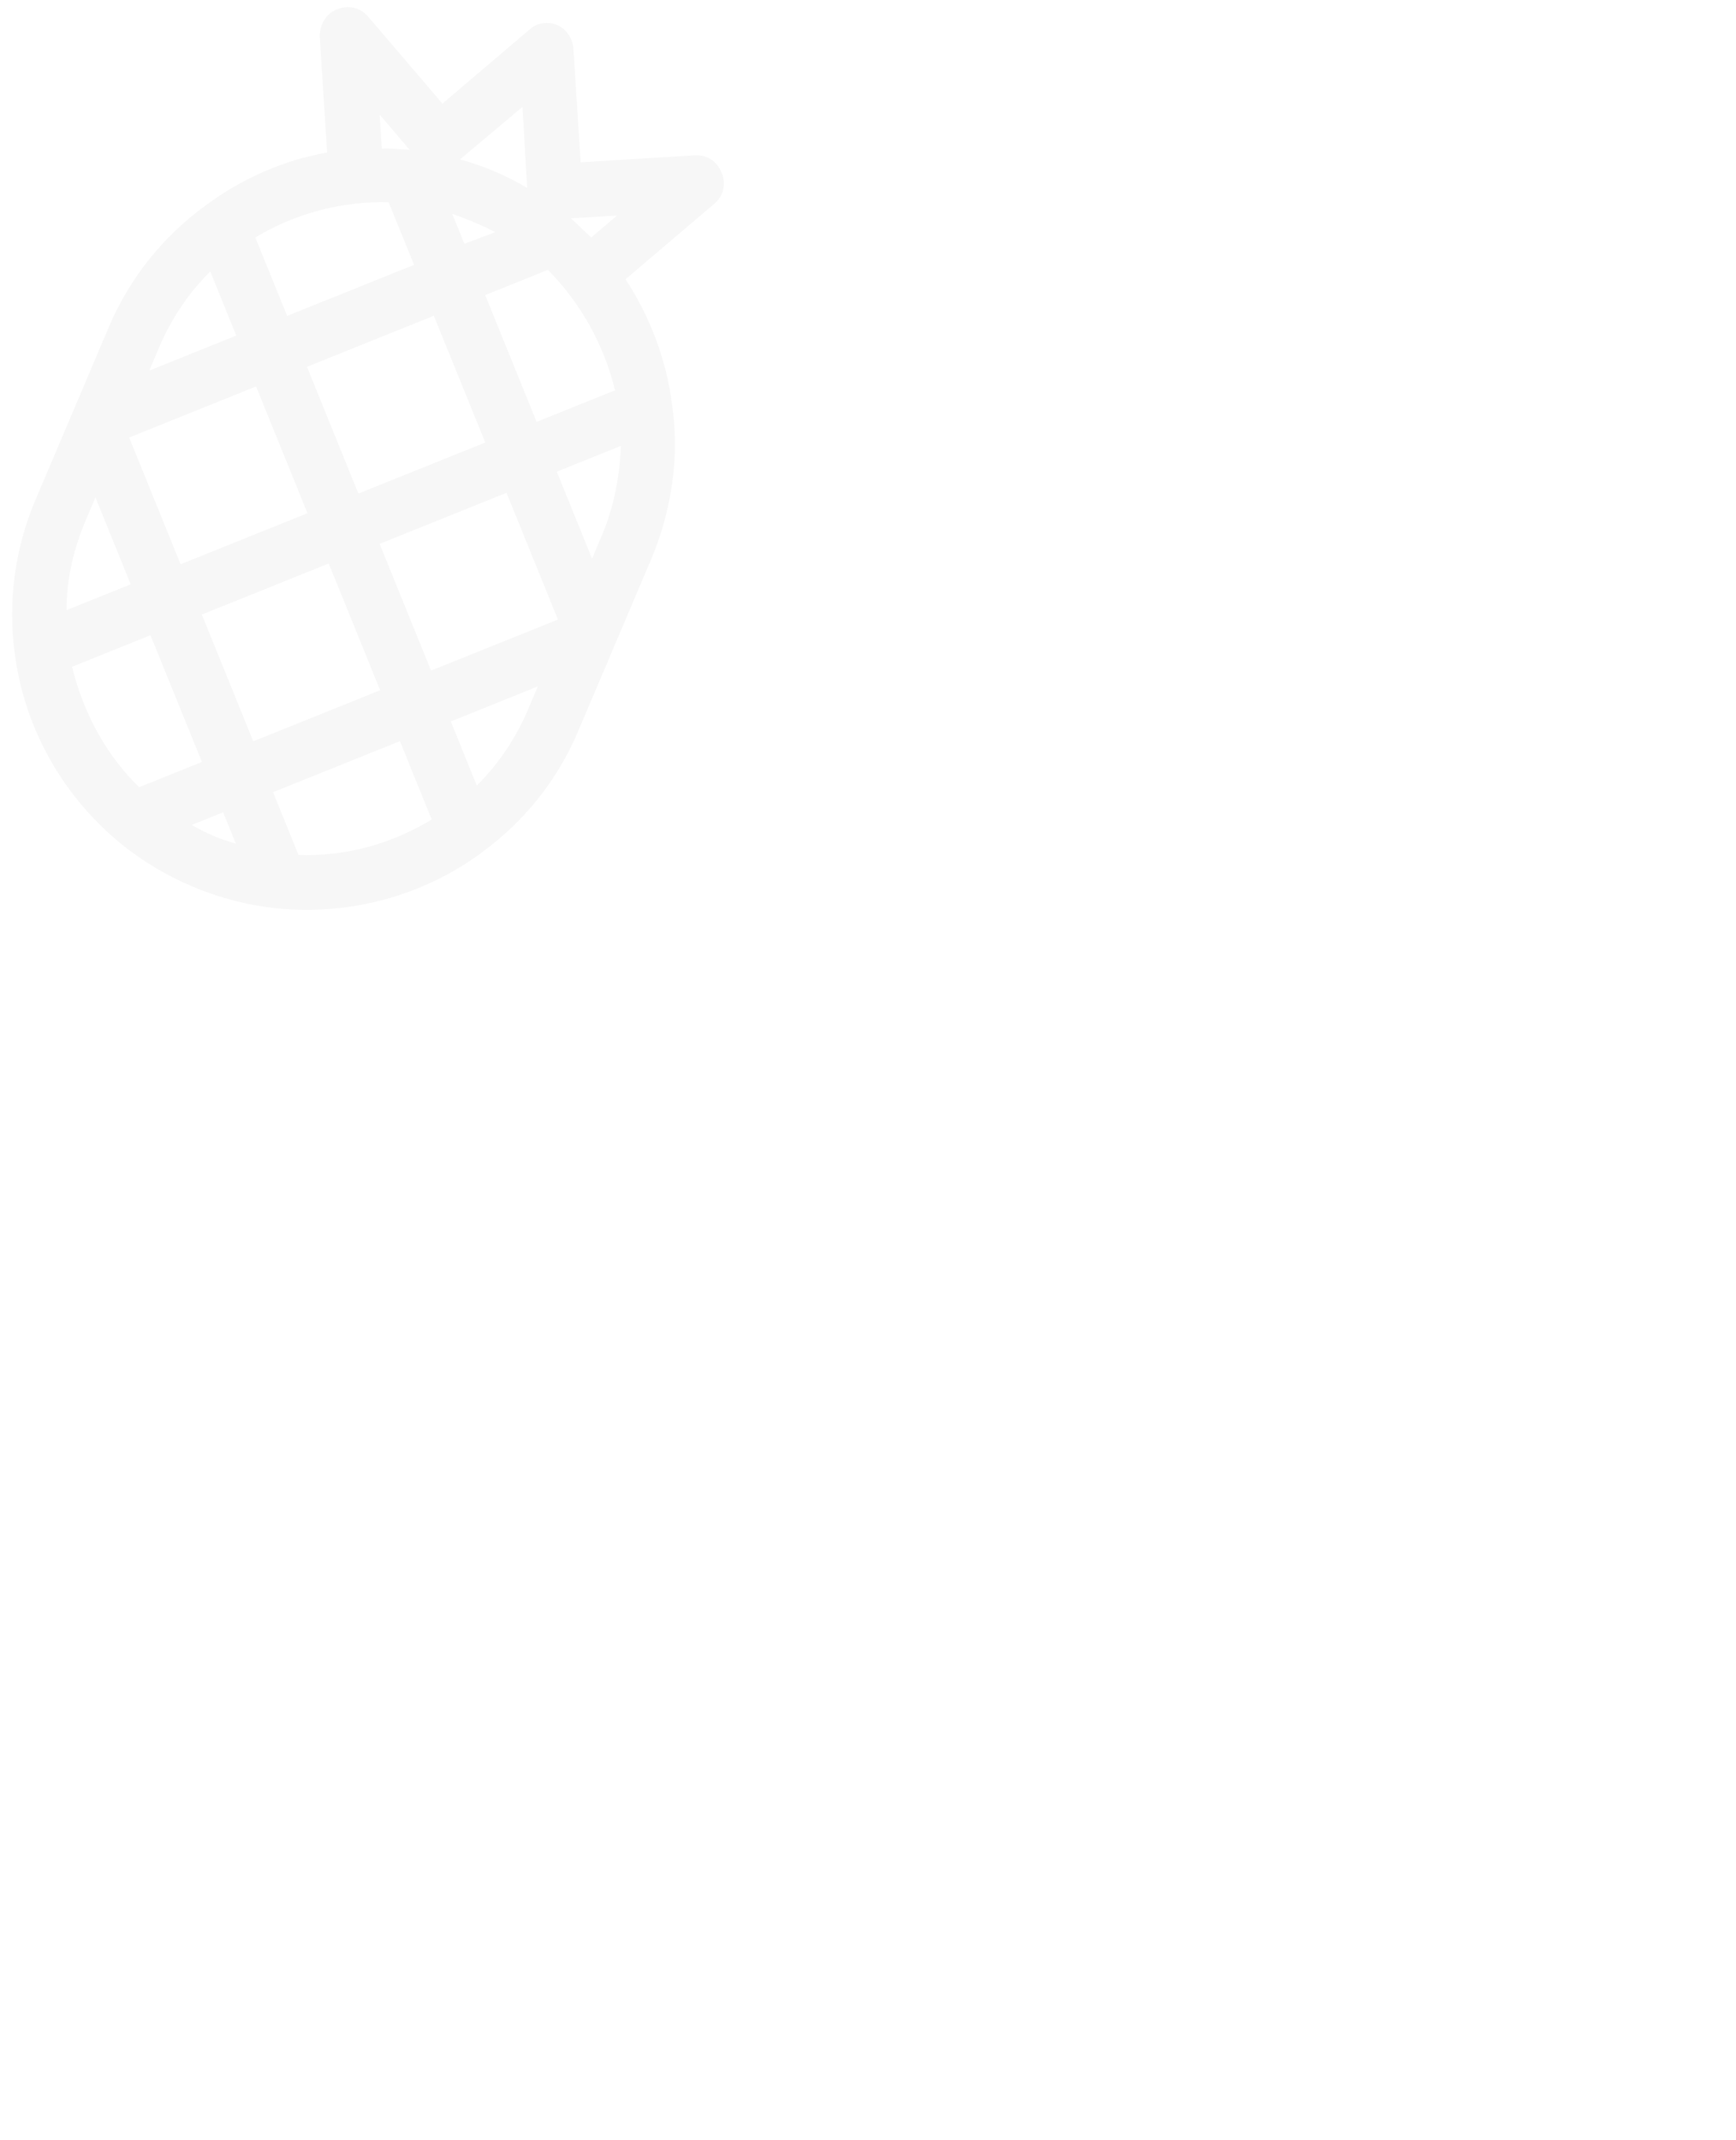 <svg width="86px" height="106px"  xmlns="http://www.w3.org/2000/svg">

    <g id="Page-1" stroke="none" stroke-width="1" fill="none" fill-rule="odd" fill-opacity="0.035">
        <g id="Homepage" transform="translate(-43, -2154)" fill="#000000">
            <g id="Group-6" transform="translate(-18, 1946)">
                <g id="Group-3" transform="translate(-90, -30)">
                    <path d="M182.114,252.451 C180.981,250.515 179.418,248.902 177.586,247.668 L180.174,242.507 C180.444,241.969 180.336,241.377 179.904,240.949 C179.473,240.518 178.881,240.411 178.342,240.68 L173.275,243.206 L170.741,238.154 C170.526,237.723 170.04,237.402 169.555,237.402 C169.071,237.402 168.584,237.671 168.37,238.154 L165.836,243.206 L160.769,240.68 C160.23,240.411 159.636,240.518 159.206,240.949 C158.774,241.379 158.722,241.969 158.936,242.507 L161.525,247.668 C159.693,248.85 158.128,250.517 156.997,252.451 C155.649,254.708 154.948,257.234 154.948,259.869 L154.948,269.169 C154.948,271.75 155.649,274.331 156.997,276.588 C158.829,279.706 161.794,282.018 165.246,283.093 C166.649,283.524 168.104,283.738 169.56,283.738 C171.015,283.738 172.47,283.524 173.873,283.093 C177.323,282.018 180.288,279.706 182.122,276.588 C183.47,274.331 184.172,271.805 184.172,269.224 L184.172,259.924 C184.161,257.235 183.462,254.654 182.114,252.452 L182.114,252.451 Z M181.465,267.93 L181.465,269.167 C181.465,270.673 181.195,272.178 180.601,273.629 L178.175,271.21 L181.465,267.93 Z M158.498,273.574 C157.904,272.176 157.635,270.673 157.635,269.112 L157.635,267.876 L160.924,271.156 L158.498,273.574 Z M160.924,257.772 L157.635,261.052 L157.635,259.815 C157.635,258.31 157.904,256.804 158.498,255.353 L160.924,257.772 Z M169.551,266.373 L174.348,271.156 L169.551,275.939 L164.753,271.156 L169.551,266.373 Z M162.811,259.708 L167.609,264.491 L162.811,269.275 L158.014,264.491 L162.811,259.708 Z M176.29,269.275 L171.493,264.492 L176.29,259.708 L181.088,264.492 L176.29,269.275 Z M169.551,262.61 L164.753,257.827 L169.551,253.044 L174.348,257.827 L169.551,262.61 Z M169.551,249.172 L168.418,248.042 C169.172,247.988 169.98,247.988 170.736,248.042 L169.551,249.172 Z M181.465,259.816 L181.465,261.052 L178.175,257.773 L180.601,255.354 C181.143,256.805 181.465,258.31 181.465,259.816 Z M179.256,252.935 L176.29,255.891 L171.493,251.108 L173.864,248.744 C175.966,249.603 177.853,251.053 179.256,252.935 L179.256,252.935 Z M175.212,246.43 C174.78,246.268 174.349,246.106 173.919,245.947 L175.968,244.926 L175.212,246.43 Z M169.551,241.808 L171.331,245.409 C170.145,245.247 168.904,245.247 167.719,245.409 L169.551,241.808 Z M163.188,244.926 L165.238,245.947 C164.806,246.108 164.374,246.215 163.944,246.43 L163.188,244.926 Z M165.29,248.741 L167.662,251.106 L162.864,255.889 L159.899,252.932 C161.247,251.053 163.134,249.602 165.29,248.741 L165.29,248.741 Z M159.846,276.049 L162.811,273.092 L167.609,277.875 L165.237,280.24 C163.133,279.435 161.246,277.93 159.846,276.049 L159.846,276.049 Z M168.365,280.941 L169.551,279.759 L170.736,280.941 C169.928,281.048 169.174,281.048 168.365,280.941 Z M173.809,280.242 L171.438,277.877 L176.236,273.094 L179.201,276.051 C177.853,277.93 175.966,279.436 173.809,280.242 L173.809,280.242 Z" id="Page-1-Copy-40" transform="translate(169.56, 260.57) rotate(23) translate(-169.56, -260.57) "></path>
                </g>
            </g>
        </g>
    </g>
</svg>